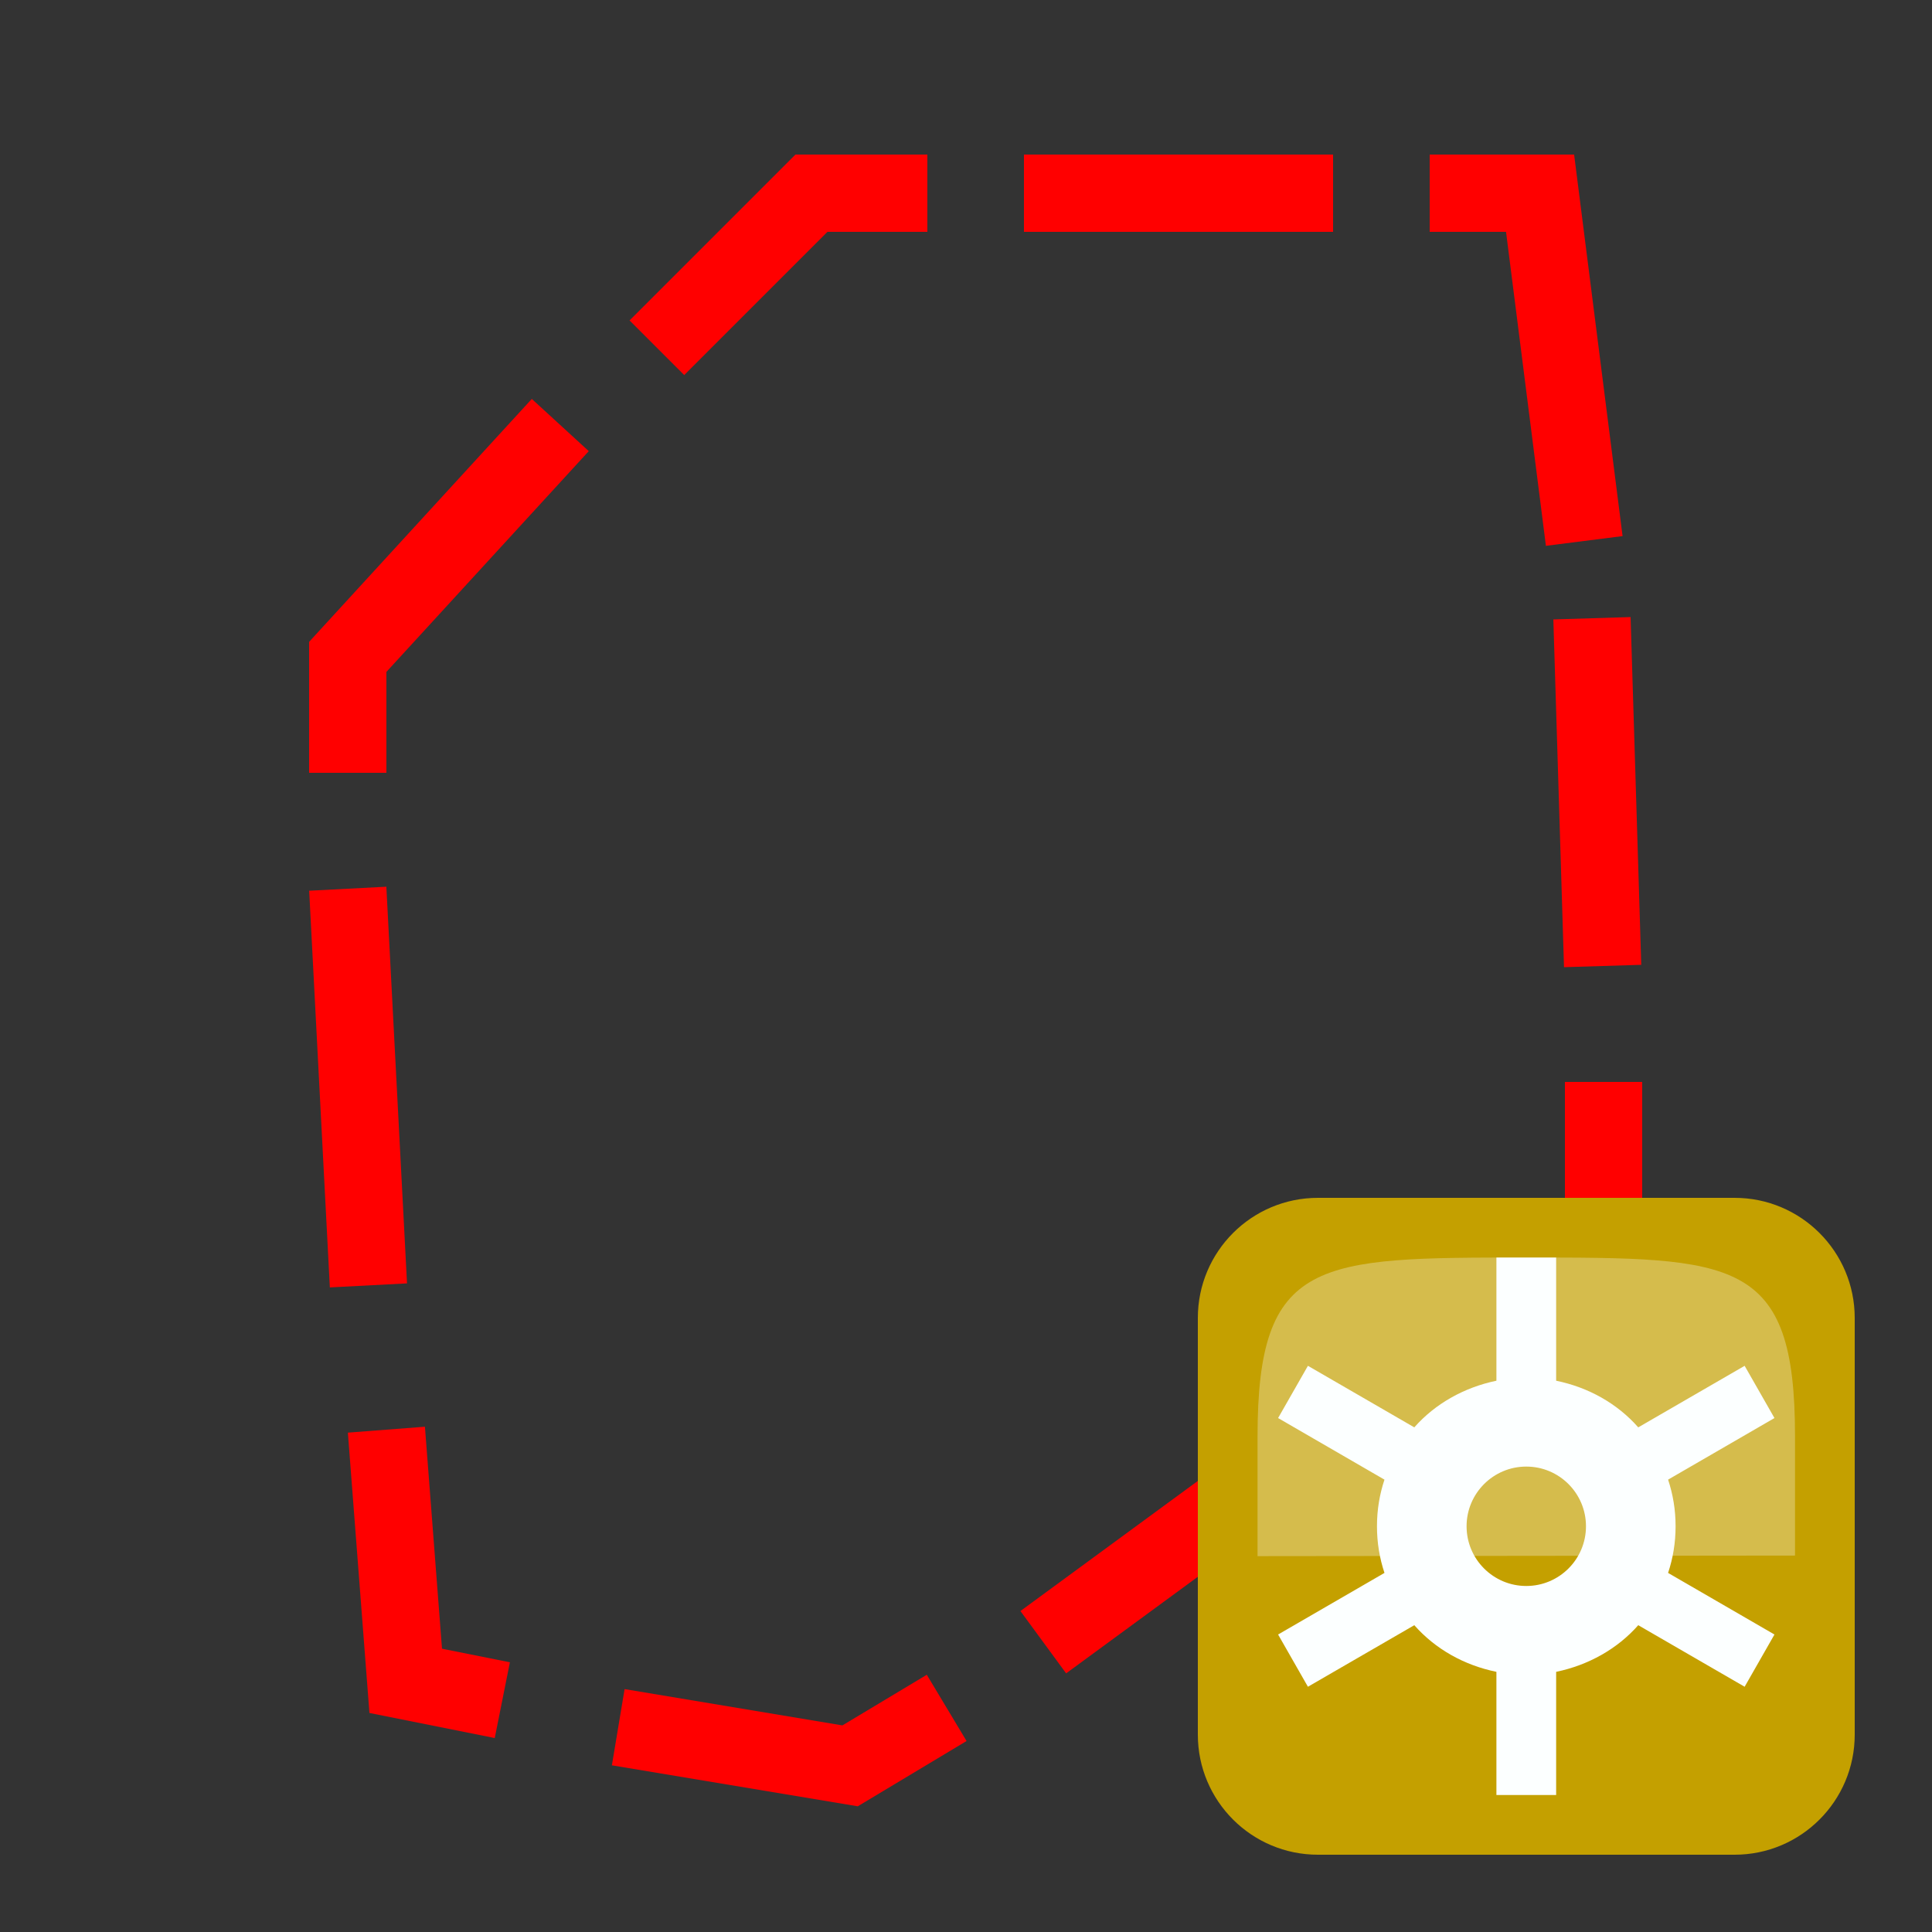 <svg width="50" height="50" viewBox="0 0 50 50" fill="none" xmlns="http://www.w3.org/2000/svg">
<rect x="0" y="0" width="50" height="50" fill="#333333" stroke="none"/>
<path d="M14.5 11L9 17V20" stroke="#FF0000" stroke-width="2"/>
<path d="M9 23L9.535 33.266" stroke="#FF0000" stroke-width="2"/>
<path d="M10 37L10.5 43.5L13 44" stroke="#FF0000" stroke-width="2"/>
<path d="M16 44.7L22 45.7L24.5 44.2" stroke="#FF0000" stroke-width="2"/>
<path d="M27 42.5L34.5 37" stroke="#FF0000" stroke-width="2"/>
<path d="M37 35L41.5 32V28" stroke="#FF0000" stroke-width="2"/>
<path d="M17 9L21 5H24" stroke="#FF0000" stroke-width="2"/>
<path d="M26.5 5H34.5" stroke="#FF0000" stroke-width="2"/>
<path d="M41.2 16L41.476 25" stroke="#FF0000" stroke-width="2"/>
<path d="M41 14L39.857 5H37" stroke="#FF0000" stroke-width="2"/>
<path d="M44.891 31H34.109C32.392 31 31 32.392 31 34.109V44.891C31 46.608 32.392 48 34.109 48H44.891C46.608 48 48 46.608 48 44.891V34.109C48 32.392 46.608 31 44.891 31Z" fill="#C4A000"/>
<path d="M38.727 32.545V35.733C37.896 35.905 37.144 36.325 36.602 36.94L33.849 35.347L33.077 36.699L35.83 38.293C35.703 38.675 35.636 39.075 35.636 39.5C35.636 39.925 35.703 40.325 35.83 40.707L33.077 42.301L33.849 43.653L36.602 42.06C37.147 42.678 37.889 43.095 38.727 43.267V46.455H40.273V43.267C41.104 43.095 41.856 42.675 42.398 42.06L45.151 43.653L45.923 42.301L43.17 40.707C43.297 40.325 43.364 39.925 43.364 39.5C43.364 39.075 43.297 38.675 43.17 38.293L45.923 36.699L45.151 35.347L42.398 36.94C41.853 36.322 41.111 35.905 40.273 35.733V32.545H38.727ZM39.5 37.955C40.353 37.955 41.045 38.647 41.045 39.5C41.045 40.353 40.353 41.045 39.5 41.045C38.647 41.045 37.955 40.353 37.955 39.5C37.955 38.647 38.647 37.955 39.5 37.955Z" fill="#FCFFFF"/>
<path opacity="0.3" fill-rule="evenodd" clip-rule="evenodd" d="M32.545 40.273L46.455 40.258C46.455 40.258 46.455 40.258 46.455 37.167C46.455 32.545 44.909 32.545 39.5 32.545C34.091 32.545 32.545 32.545 32.545 37.182V40.273Z" fill="#FCFFFF"/>
</svg>
